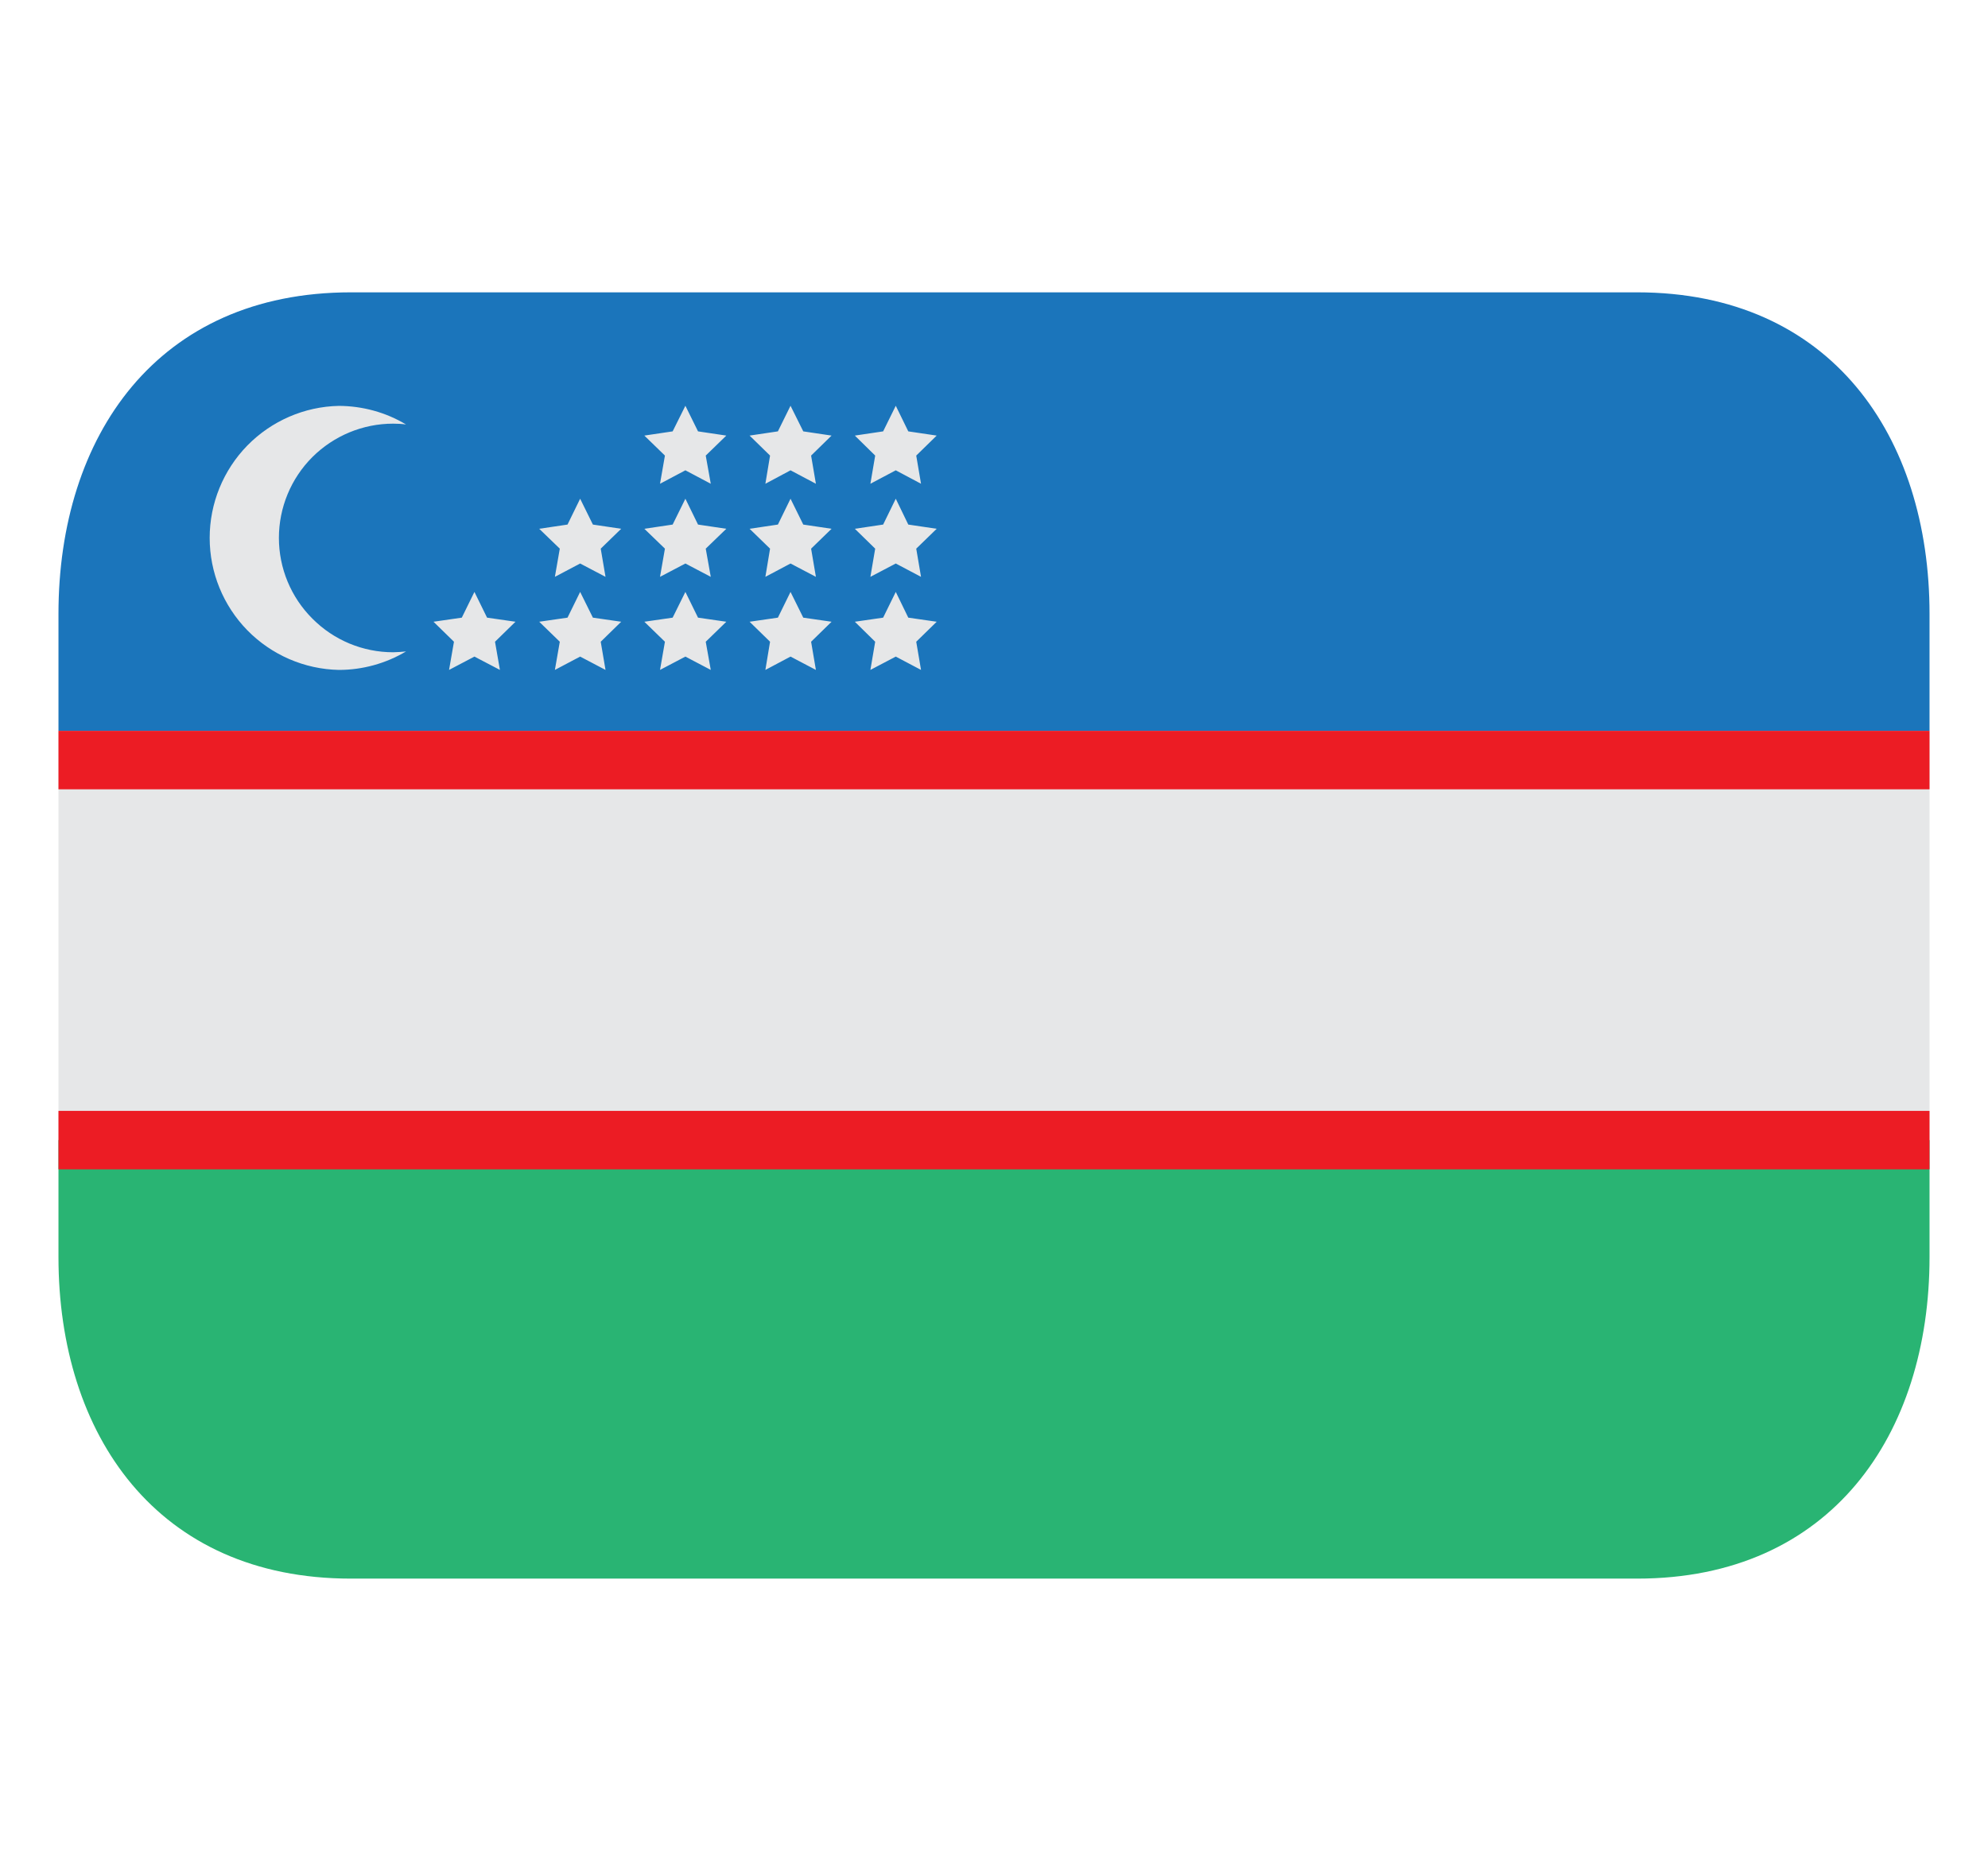 <svg width="17" height="16" viewBox="0 0 17 16" fill="none" xmlns="http://www.w3.org/2000/svg">
<path d="M0.5 6.25H16.5V9.75H0.5V6.25Z" fill="#E6E7E8"/>
<path d="M14 2.5H3C1.343 2.5 0.5 3.731 0.5 5.25V6.25H16.5V5.25C16.5 3.731 15.657 2.5 14 2.5Z" fill="#1B75BB"/>
<path d="M0.5 10.75C0.5 12.269 1.343 13.5 3 13.5H14C15.657 13.5 16.5 12.269 16.5 10.75V9.75H0.5V10.75Z" fill="#29B473"/>
<path d="M3.362 5.578C3.103 5.578 2.855 5.475 2.672 5.291C2.488 5.108 2.385 4.859 2.385 4.6C2.385 4.341 2.488 4.092 2.671 3.909C2.855 3.726 3.103 3.623 3.362 3.623C3.4 3.623 3.436 3.625 3.472 3.63C3.299 3.526 3.1 3.472 2.898 3.471C2.603 3.477 2.322 3.599 2.115 3.81C1.909 4.021 1.793 4.305 1.793 4.6C1.793 4.896 1.909 5.179 2.115 5.39C2.322 5.601 2.603 5.723 2.898 5.729C3.1 5.729 3.299 5.674 3.472 5.571C3.436 5.575 3.4 5.577 3.362 5.578ZM7.66 3.47L7.767 3.689L8.01 3.725L7.835 3.896L7.876 4.137L7.66 4.022L7.443 4.137L7.484 3.896L7.31 3.725L7.552 3.689L7.66 3.47ZM7.66 4.265L7.767 4.486L8.01 4.522L7.835 4.692L7.876 4.933L7.66 4.819L7.443 4.933L7.484 4.692L7.31 4.522L7.552 4.486L7.66 4.265ZM7.66 5.062L7.767 5.282L8.01 5.317L7.835 5.488L7.876 5.729L7.66 5.615L7.443 5.729L7.484 5.488L7.31 5.317L7.552 5.282L7.66 5.062ZM6.76 3.47L6.869 3.689L7.111 3.725L6.936 3.896L6.977 4.137L6.76 4.022L6.545 4.137L6.585 3.896L6.41 3.725L6.652 3.689L6.76 3.47ZM6.76 4.265L6.869 4.486L7.111 4.522L6.936 4.692L6.977 4.933L6.76 4.819L6.545 4.933L6.585 4.692L6.41 4.522L6.652 4.486L6.76 4.265ZM6.76 5.062L6.869 5.282L7.111 5.317L6.936 5.488L6.977 5.729L6.76 5.615L6.545 5.729L6.585 5.488L6.41 5.317L6.652 5.282L6.76 5.062ZM5.861 3.47L5.969 3.689L6.211 3.725L6.035 3.896L6.078 4.137L5.861 4.022L5.644 4.137L5.686 3.896L5.51 3.725L5.752 3.689L5.861 3.47ZM5.861 4.265L5.969 4.486L6.211 4.522L6.035 4.692L6.078 4.933L5.861 4.819L5.644 4.933L5.686 4.692L5.51 4.522L5.752 4.486L5.861 4.265ZM5.861 5.062L5.969 5.282L6.211 5.317L6.035 5.488L6.078 5.729L5.861 5.615L5.644 5.729L5.686 5.488L5.51 5.317L5.752 5.282L5.861 5.062ZM4.961 4.265L5.07 4.486L5.312 4.522L5.137 4.692L5.178 4.933L4.961 4.819L4.745 4.933L4.787 4.692L4.611 4.522L4.853 4.486L4.961 4.265ZM4.961 5.062L5.07 5.282L5.312 5.317L5.137 5.488L5.178 5.729L4.961 5.615L4.745 5.729L4.787 5.488L4.611 5.317L4.853 5.282L4.961 5.062ZM4.057 5.062L4.165 5.282L4.408 5.317L4.233 5.488L4.275 5.729L4.057 5.615L3.84 5.729L3.882 5.488L3.707 5.317L3.949 5.282L4.057 5.062Z" fill="#E6E7E8"/>
<path d="M0.5 6.25H16.5V6.75H0.5V6.25ZM0.5 9.5H16.5V10H0.5V9.5Z" fill="#EC1C24"/>
</svg>
